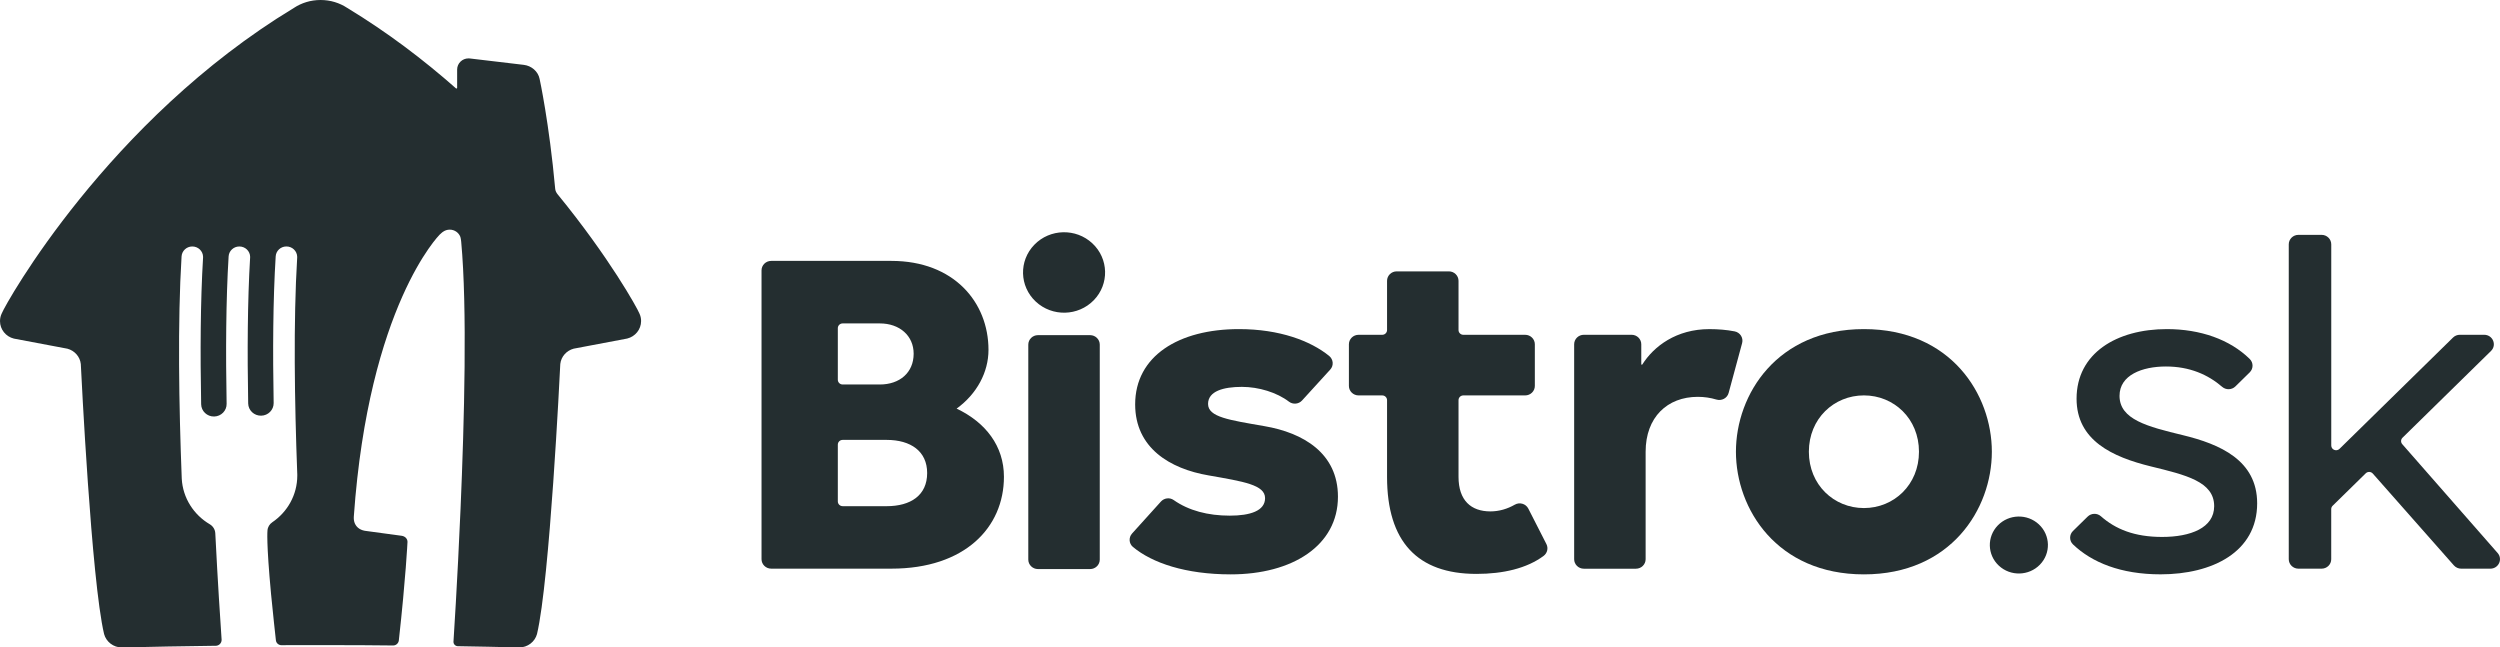 <svg width="139" height="36" viewBox="0 0 139 36" fill="none" xmlns="http://www.w3.org/2000/svg">
<path d="M42.341 15.033C42.341 14.742 42.582 14.506 42.879 14.506H49.563C53.027 14.506 54.96 16.796 54.96 19.455C54.96 20.692 54.316 21.902 53.188 22.719C54.799 23.483 55.819 24.799 55.819 26.509C55.819 29.327 53.644 31.617 49.563 31.617H42.879C42.582 31.617 42.341 31.381 42.341 31.09V15.033ZM48.919 21.378C50.02 21.378 50.799 20.72 50.799 19.667C50.799 18.666 50.02 17.982 48.919 17.982H46.852C46.703 17.982 46.583 18.1 46.583 18.245V21.115C46.583 21.26 46.703 21.378 46.852 21.378H48.919ZM49.295 28.144C50.637 28.144 51.55 27.538 51.55 26.301C51.55 25.09 50.637 24.458 49.295 24.458H46.852C46.703 24.458 46.583 24.576 46.583 24.721V27.88C46.583 28.025 46.703 28.143 46.852 28.143H49.295V28.144Z" fill="#242E30"/>
<path d="M57.711 18.634H60.61C60.906 18.634 61.147 18.871 61.147 19.161V31.113C61.147 31.404 60.906 31.64 60.61 31.64H57.711C57.414 31.64 57.173 31.404 57.173 31.113V19.161C57.173 18.871 57.414 18.634 57.711 18.634Z" fill="#242E30"/>
<path d="M67.195 26.432C65.047 26.064 63.115 24.905 63.115 22.483C63.115 19.798 65.531 18.298 68.887 18.298C71.154 18.298 72.87 18.956 73.897 19.786C74.136 19.978 74.168 20.324 73.961 20.549L72.394 22.267C72.207 22.473 71.889 22.502 71.666 22.333C70.997 21.82 69.984 21.51 69.048 21.51C68.027 21.51 67.168 21.747 67.168 22.458C67.168 23.194 68.35 23.353 70.309 23.695C72.457 24.063 74.39 25.195 74.39 27.617C74.39 30.329 71.867 31.935 68.43 31.935C65.92 31.935 64.058 31.3 62.99 30.409C62.764 30.22 62.745 29.882 62.943 29.664L64.548 27.886C64.727 27.688 65.033 27.646 65.254 27.801C66.094 28.392 67.166 28.67 68.378 28.67C69.505 28.67 70.338 28.407 70.338 27.696C70.337 26.959 69.155 26.775 67.195 26.432Z" fill="#242E30"/>
<path d="M77.12 26.512V22.248C77.12 22.102 77 21.985 76.852 21.985H75.537C75.24 21.985 74.999 21.749 74.999 21.458V19.142C74.999 18.851 75.24 18.615 75.537 18.615H76.852C77 18.615 77.12 18.497 77.12 18.352V15.615C77.12 15.324 77.361 15.088 77.658 15.088H80.557C80.853 15.088 81.094 15.324 81.094 15.615V18.352C81.094 18.497 81.214 18.615 81.362 18.615H84.799C85.096 18.615 85.337 18.851 85.337 19.142V21.458C85.337 21.749 85.096 21.985 84.799 21.985H81.362C81.214 21.985 81.094 22.102 81.094 22.248V26.512C81.094 27.828 81.793 28.434 82.867 28.434C83.357 28.434 83.82 28.291 84.22 28.061C84.489 27.906 84.834 28.004 84.974 28.278L85.981 30.252C86.097 30.481 86.029 30.757 85.821 30.911C84.889 31.6 83.583 31.909 82.088 31.909C78.812 31.908 77.12 30.118 77.12 26.512Z" fill="#242E30"/>
<path d="M88.061 18.614H90.718C91.014 18.614 91.255 18.85 91.255 19.141V20.273H91.308C91.952 19.246 93.215 18.299 95.04 18.299C95.527 18.299 96.002 18.338 96.445 18.424C96.751 18.483 96.941 18.782 96.862 19.077L96.112 21.848C96.033 22.14 95.722 22.304 95.428 22.214C95.107 22.116 94.751 22.064 94.397 22.064C92.705 22.064 91.497 23.195 91.497 25.117V31.093C91.497 31.383 91.256 31.62 90.96 31.62H88.061C87.764 31.62 87.523 31.383 87.523 31.093V19.141C87.523 18.85 87.764 18.614 88.061 18.614Z" fill="#242E30"/>
<path d="M96.518 25.116C96.518 21.93 98.801 18.298 103.633 18.298C108.466 18.298 110.747 21.93 110.747 25.116C110.747 28.302 108.465 31.935 103.633 31.935C98.801 31.935 96.518 28.302 96.518 25.116ZM103.634 28.248C105.299 28.248 106.695 26.958 106.695 25.116C106.695 23.273 105.299 21.984 103.634 21.984C101.97 21.984 100.573 23.273 100.573 25.116C100.573 26.959 101.97 28.248 103.634 28.248Z" fill="#242E30"/>
<path d="M119.592 25.933C117.444 25.407 115.457 24.485 115.457 22.168C115.457 19.64 117.685 18.298 120.478 18.298C122.333 18.298 123.972 18.87 125.084 19.958C125.294 20.164 125.294 20.498 125.084 20.704L124.287 21.486C124.087 21.682 123.765 21.692 123.553 21.509C122.763 20.828 121.744 20.377 120.424 20.377C119.108 20.377 117.846 20.851 117.846 22.009C117.846 23.325 119.403 23.72 121.363 24.194C123.43 24.695 125.498 25.589 125.498 27.984C125.498 30.696 123.002 31.933 120.128 31.933C117.909 31.933 116.305 31.268 115.259 30.27C115.045 30.066 115.047 29.728 115.258 29.522L116.072 28.724C116.274 28.526 116.598 28.517 116.809 28.703C117.621 29.419 118.673 29.854 120.209 29.854C121.793 29.854 123.108 29.354 123.108 28.143C123.109 26.775 121.526 26.407 119.592 25.933Z" fill="#242E30"/>
<path d="M129.081 31.618H127.793C127.496 31.618 127.255 31.382 127.255 31.091V13.585C127.255 13.294 127.496 13.058 127.793 13.058H129.081C129.377 13.058 129.618 13.294 129.618 13.585V24.77C129.618 25.005 129.907 25.122 130.077 24.956L136.388 18.768C136.489 18.668 136.625 18.614 136.767 18.614H138.12C138.599 18.614 138.838 19.181 138.5 19.513L133.579 24.338C133.48 24.435 133.474 24.591 133.565 24.695L138.869 30.748C139.168 31.09 138.921 31.618 138.461 31.618H136.843C136.687 31.618 136.539 31.552 136.436 31.436L131.927 26.33C131.824 26.215 131.644 26.208 131.534 26.317L129.695 28.12C129.644 28.17 129.616 28.236 129.616 28.307V31.094C129.617 31.383 129.377 31.618 129.081 31.618Z" fill="#242E30"/>
<path d="M113.419 31.395C114.034 30.762 114.009 29.76 113.363 29.156C112.717 28.553 111.695 28.578 111.08 29.211C110.465 29.844 110.489 30.847 111.135 31.45C111.781 32.053 112.804 32.029 113.419 31.395Z" fill="#242E30"/>
<path d="M60.814 16.692C61.683 15.798 61.648 14.382 60.735 13.53C59.823 12.678 58.379 12.712 57.51 13.607C56.641 14.501 56.676 15.917 57.589 16.769C58.501 17.621 59.945 17.587 60.814 16.692Z" fill="#242E30"/>
<path d="M35.549 17.425C35.437 17.139 33.884 14.322 31.003 10.802C30.933 10.717 30.88 10.611 30.869 10.501C30.535 6.825 30.002 4.387 30.002 4.387C29.918 3.966 29.547 3.656 29.122 3.606L26.128 3.251C26.103 3.248 26.077 3.246 26.049 3.246C25.7 3.246 25.417 3.524 25.417 3.867V4.887C25.417 4.908 25.399 4.923 25.378 4.923C25.369 4.923 25.36 4.92 25.354 4.915C23.561 3.331 21.541 1.795 19.306 0.44C18.881 0.161 18.374 0 17.824 0H17.823C17.273 0 16.766 0.161 16.341 0.44C6.006 6.696 0.318 16.866 0.098 17.425C0.035 17.555 0 17.7 0 17.853C0 18.322 0.329 18.717 0.772 18.826L3.749 19.388C4.147 19.495 4.449 19.83 4.493 20.24C4.518 20.755 5.08 32.267 5.787 35.252C5.903 35.682 6.304 36 6.778 36H6.801C8.537 35.958 10.129 35.928 11.846 35.907H11.841H11.857C11.902 35.907 11.945 35.906 11.99 35.906C12.174 35.906 12.322 35.758 12.322 35.578C12.322 35.576 12.322 35.572 12.322 35.57C12.253 34.565 12.102 32.267 11.981 29.847C11.979 29.786 11.974 29.71 11.97 29.648C11.959 29.437 11.84 29.254 11.667 29.151C10.774 28.627 10.162 27.69 10.105 26.609C9.949 22.571 9.87 17.906 10.095 14.256C10.114 13.952 10.367 13.709 10.682 13.704C11.013 13.698 11.285 13.957 11.291 14.28C11.291 14.296 11.291 14.311 11.29 14.327C11.143 16.76 11.13 19.637 11.184 22.476C11.191 22.86 11.514 23.165 11.905 23.158C12.296 23.151 12.608 22.834 12.6 22.451C12.547 19.594 12.561 16.698 12.711 14.256C12.729 13.952 12.983 13.709 13.298 13.704C13.63 13.698 13.902 13.957 13.908 14.28C13.908 14.296 13.908 14.311 13.906 14.327C13.761 16.748 13.747 19.607 13.799 22.431V22.432C13.806 22.815 14.129 23.119 14.519 23.112C14.909 23.106 15.219 22.792 15.215 22.41C15.162 19.565 15.177 16.686 15.328 14.255C15.345 13.951 15.6 13.707 15.915 13.703C16.246 13.697 16.518 13.956 16.524 14.279C16.524 14.295 16.524 14.31 16.523 14.325C16.309 17.875 16.378 22.367 16.526 26.307C16.526 26.31 16.528 26.341 16.528 26.343C16.529 26.363 16.529 26.384 16.529 26.403C16.529 26.416 16.529 26.428 16.529 26.442C16.529 27.519 15.978 28.471 15.136 29.04C14.986 29.142 14.884 29.305 14.872 29.497C14.872 29.497 14.797 30.101 15.071 33.034C15.198 34.313 15.294 35.2 15.34 35.602C15.357 35.754 15.489 35.873 15.649 35.873C15.742 35.873 15.835 35.871 15.931 35.871H15.927C16.5 35.869 17.092 35.868 17.706 35.868H17.822H17.936C18.714 35.868 19.454 35.87 20.167 35.874L21.856 35.889C21.858 35.889 21.858 35.889 21.859 35.889C22.02 35.889 22.151 35.769 22.174 35.616C22.564 32.102 22.657 30.128 22.657 30.128C22.657 29.95 22.519 29.818 22.337 29.79L20.286 29.512C19.962 29.456 19.769 29.26 19.699 29.019C19.657 28.872 19.673 28.709 19.673 28.709C20.504 16.996 24.443 13.048 24.443 13.048C24.559 12.932 24.634 12.886 24.634 12.886C24.738 12.812 24.867 12.768 25.005 12.768C25.272 12.768 25.501 12.932 25.592 13.161C25.592 13.161 25.624 13.242 25.643 13.442C25.983 17.123 25.817 23.389 25.607 28.276C25.429 32.424 25.213 35.681 25.213 35.681C25.213 35.684 25.213 35.686 25.213 35.687C25.213 35.821 25.323 35.928 25.459 35.928C26.577 35.947 27.678 35.968 28.845 35.998H28.867C29.342 35.998 29.742 35.68 29.858 35.25C30.565 32.264 31.127 20.753 31.152 20.238C31.197 19.828 31.498 19.492 31.896 19.386L34.873 18.823C35.317 18.713 35.645 18.319 35.645 17.85C35.647 17.7 35.612 17.555 35.549 17.425Z" fill="#242E30"/>
</svg>
